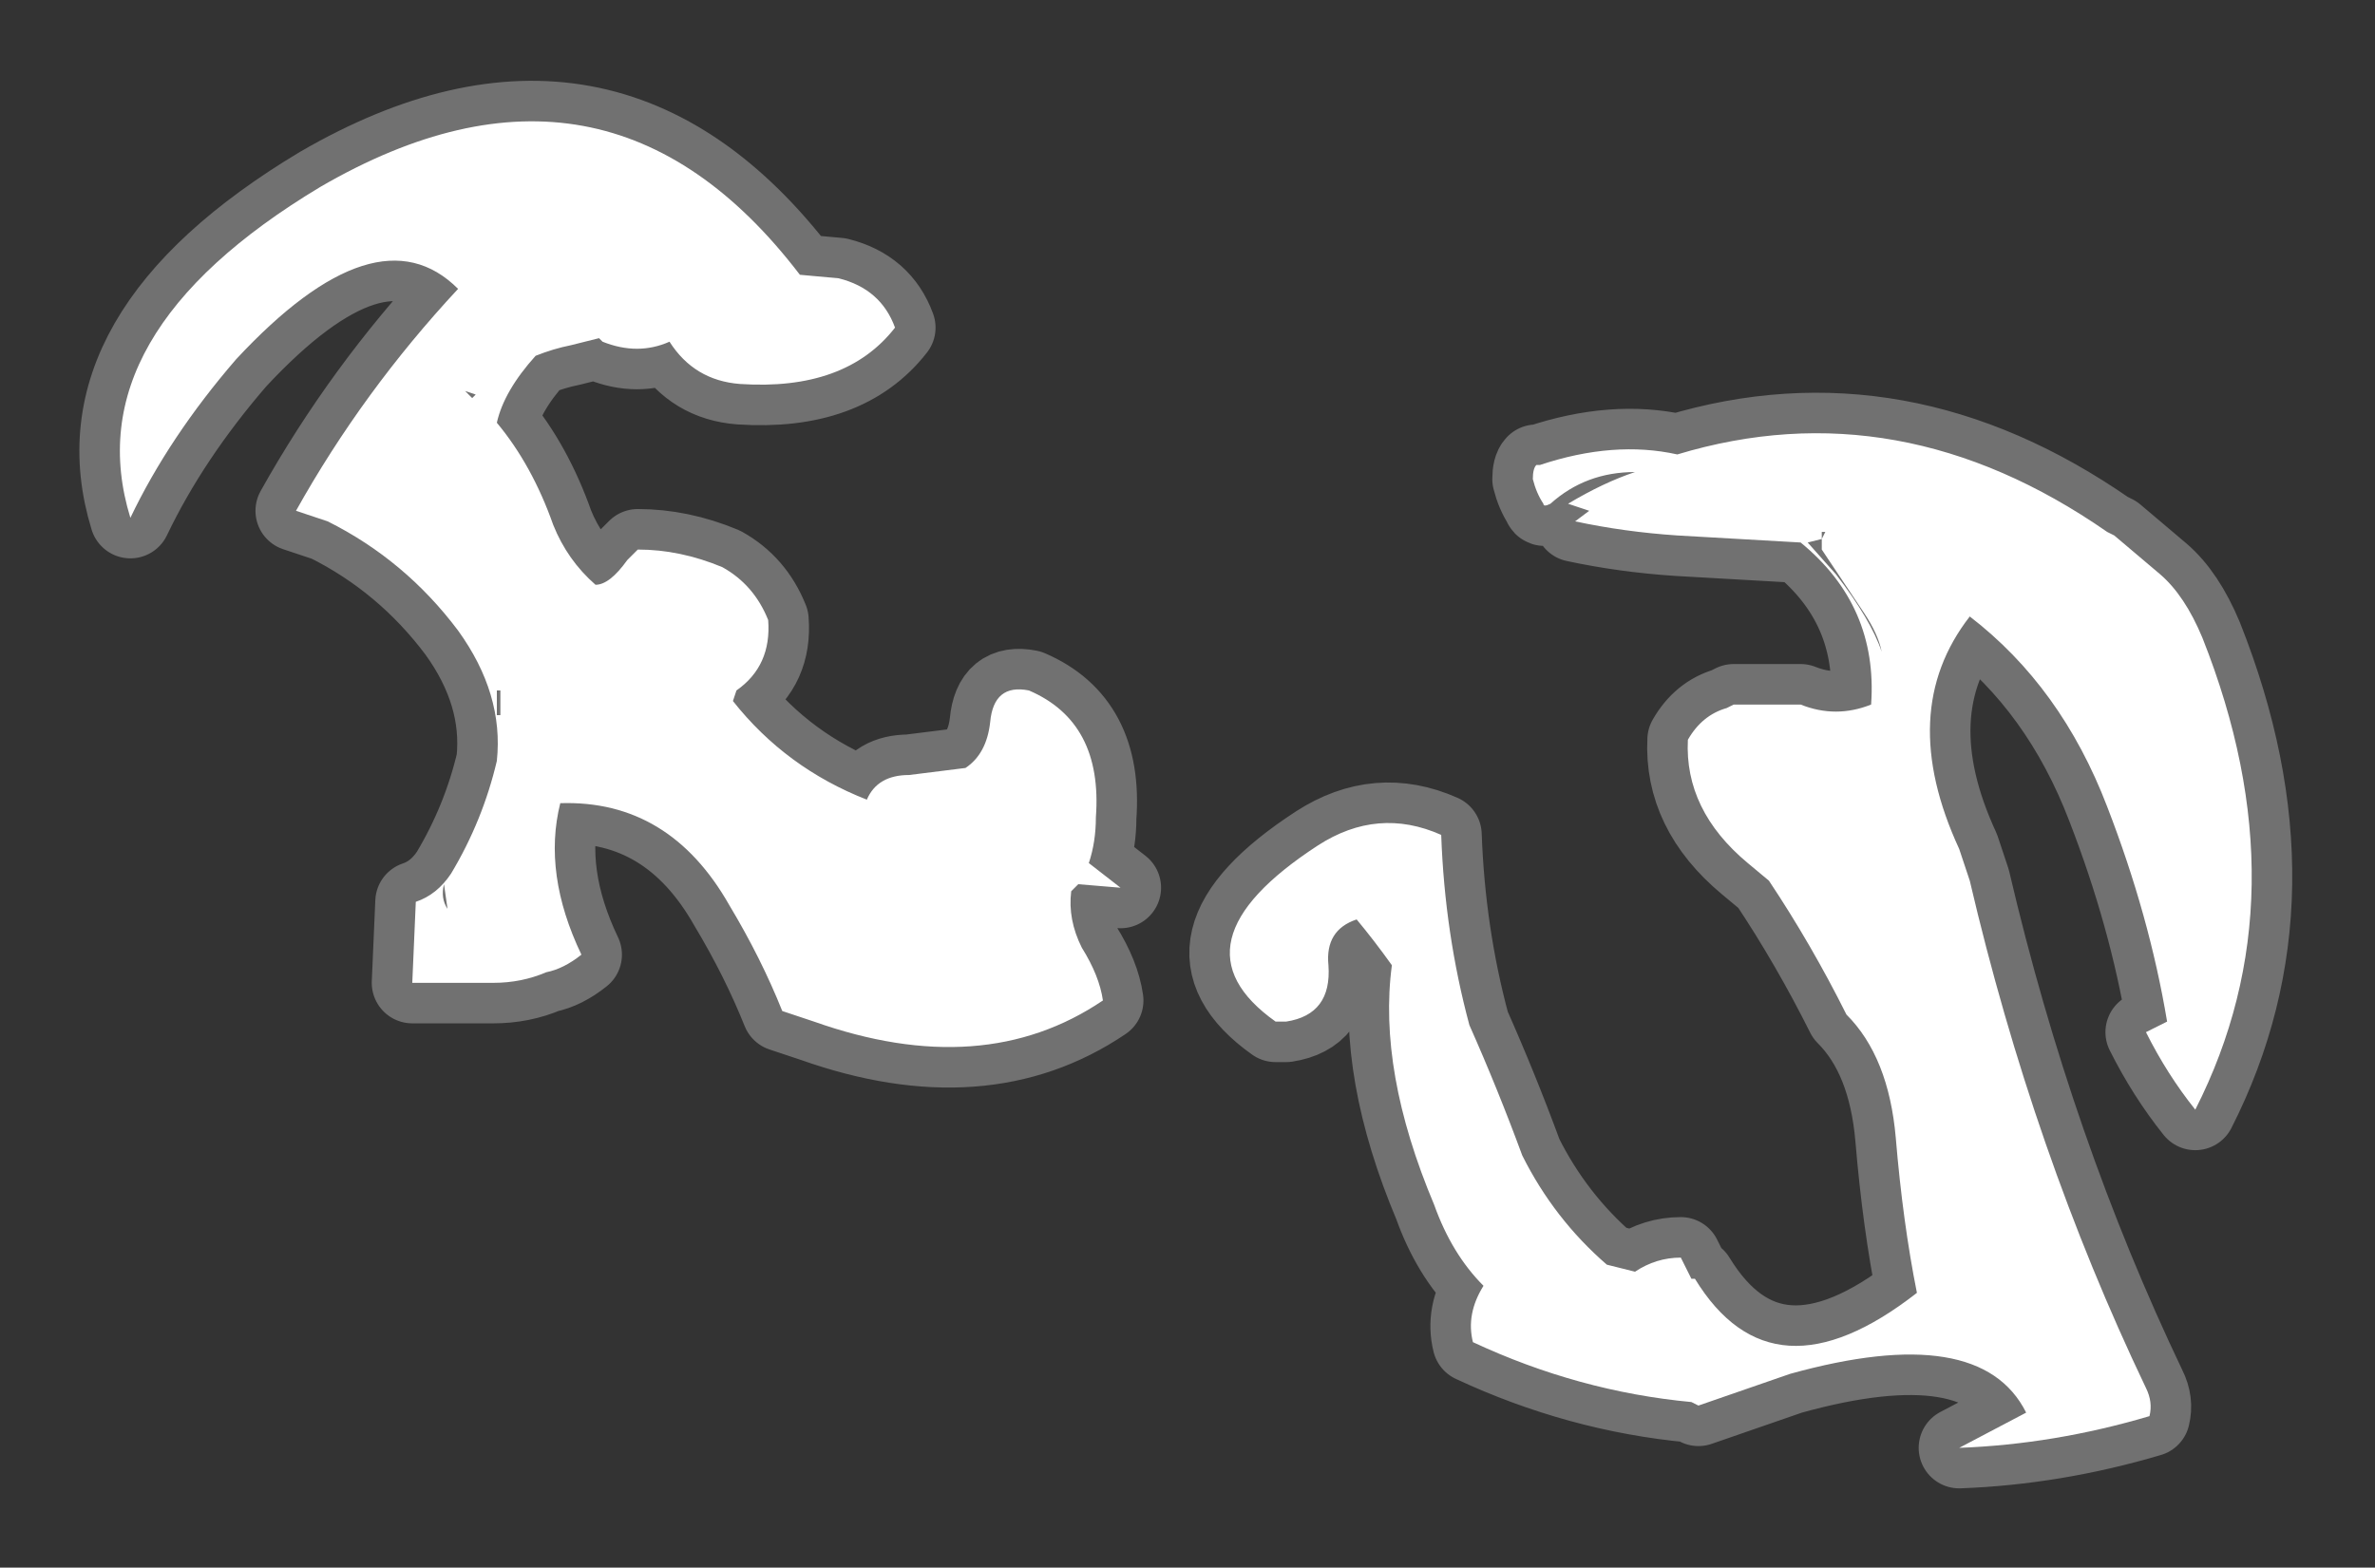 <?xml version="1.0" encoding="UTF-8" standalone="no"?>
<svg xmlns:ffdec="https://www.free-decompiler.com/flash" xmlns:xlink="http://www.w3.org/1999/xlink" ffdec:objectType="shape" height="22.25px" width="33.7px" xmlns="http://www.w3.org/2000/svg">
  <rect width="100%" height="100%" fill="#333333" stroke="none"/>
  <g transform="matrix(1.0, 0.0, 0.0, 1.0, -22.2, 47.45)">
    <path d="M34.1 -43.5 Q34.7 -43.35 34.9 -42.8 34.2 -41.9 32.7 -42.0 32.05 -42.05 31.7 -42.6 31.25 -42.4 30.75 -42.6 L30.7 -42.65 30.3 -42.55 Q30.05 -42.5 29.8 -42.4 29.35 -41.9 29.25 -41.45 29.75 -40.85 30.05 -40.0 30.25 -39.5 30.65 -39.15 30.85 -39.15 31.1 -39.5 L31.25 -39.65 Q31.85 -39.65 32.45 -39.4 32.9 -39.15 33.1 -38.65 33.15 -38.0 32.65 -37.65 L32.6 -37.5 Q33.35 -36.55 34.5 -36.1 34.65 -36.45 35.1 -36.45 L35.9 -36.55 Q36.2 -36.75 36.25 -37.2 36.3 -37.75 36.8 -37.65 37.85 -37.2 37.75 -35.85 37.75 -35.5 37.65 -35.2 L38.1 -34.85 37.5 -34.9 37.4 -34.8 Q37.35 -34.4 37.55 -34.0 37.8 -33.6 37.85 -33.25 36.15 -32.1 33.75 -32.95 L33.3 -33.1 Q33.0 -33.85 32.55 -34.6 31.7 -36.1 30.15 -36.05 29.9 -35.05 30.45 -33.9 30.2 -33.7 29.95 -33.65 29.6 -33.5 29.2 -33.5 L28.05 -33.5 28.1 -34.65 Q28.4 -34.75 28.6 -35.05 29.05 -35.8 29.25 -36.65 29.35 -37.6 28.7 -38.5 27.95 -39.5 26.85 -40.05 L26.4 -40.2 Q27.35 -41.9 28.7 -43.35 27.55 -44.5 25.55 -42.35 24.6 -41.25 24.05 -40.1 23.25 -42.7 26.75 -44.8 30.8 -47.15 33.55 -43.55 L34.1 -43.5 M29.3 -37.3 L29.3 -37.65 29.25 -37.65 29.25 -37.3 29.3 -37.3 M28.9 -41.8 L28.95 -41.85 28.8 -41.9 28.9 -41.8 M28.5 -34.9 Q28.45 -34.7 28.55 -34.55 L28.5 -34.9 M44.0 -40.85 L44.05 -40.85 Q45.1 -41.2 46.0 -41.0 49.15 -41.95 52.1 -39.9 L52.2 -39.85 52.85 -39.3 Q53.2 -39.0 53.45 -38.4 54.9 -34.75 53.35 -31.7 52.95 -32.2 52.65 -32.8 L52.95 -32.95 Q52.7 -34.45 52.1 -36.0 51.45 -37.7 50.15 -38.7 49.1 -37.35 50.0 -35.4 L50.15 -34.95 Q51.05 -31.1 52.65 -27.75 52.75 -27.55 52.7 -27.35 51.35 -26.95 50.0 -26.9 L50.95 -27.4 Q50.3 -28.7 47.6 -27.95 L46.3 -27.5 46.2 -27.55 Q44.6 -27.7 43.1 -28.4 43.0 -28.8 43.25 -29.2 42.8 -29.65 42.55 -30.35 41.75 -32.25 41.95 -33.75 41.7 -34.1 41.45 -34.4 41.0 -34.25 41.05 -33.75 41.1 -33.05 40.45 -32.95 L40.3 -32.95 Q38.75 -34.05 40.9 -35.45 41.75 -36.0 42.65 -35.6 42.7 -34.2 43.05 -32.9 43.45 -32.0 43.8 -31.05 44.25 -30.15 45.0 -29.5 L45.4 -29.4 Q45.7 -29.6 46.05 -29.6 L46.2 -29.3 46.25 -29.3 Q47.35 -27.5 49.4 -29.1 49.2 -30.1 49.1 -31.3 49.0 -32.45 48.4 -33.05 47.9 -34.05 47.3 -34.95 L47.0 -35.2 Q46.1 -35.95 46.15 -36.95 46.35 -37.3 46.7 -37.4 L46.8 -37.45 47.75 -37.45 Q48.25 -37.25 48.75 -37.45 48.85 -38.85 47.75 -39.75 L46.0 -39.85 Q45.25 -39.9 44.55 -40.05 L44.75 -40.2 44.45 -40.3 Q44.95 -40.6 45.4 -40.75 44.7 -40.75 44.2 -40.3 44.1 -40.25 44.1 -40.3 44.0 -40.45 43.95 -40.65 43.95 -40.8 44.0 -40.85 M48.05 -39.8 L47.85 -39.75 48.25 -39.3 Q48.75 -38.65 48.9 -38.2 48.85 -38.45 48.65 -38.75 L48.05 -39.65 48.05 -39.8 48.1 -39.9 48.05 -39.9 48.05 -39.8" fill="#ffffff" fill-rule="evenodd" stroke="none"/>
    <path d="M34.1 -43.5 Q34.7 -43.35 34.9 -42.8 34.2 -41.9 32.7 -42.0 32.05 -42.05 31.7 -42.6 31.25 -42.4 30.75 -42.6 L30.7 -42.65 30.3 -42.55 Q30.05 -42.5 29.8 -42.4 29.35 -41.9 29.25 -41.45 29.75 -40.85 30.05 -40.0 30.25 -39.5 30.65 -39.15 30.85 -39.15 31.1 -39.5 L31.25 -39.65 Q31.85 -39.65 32.45 -39.4 32.9 -39.15 33.1 -38.65 33.15 -38.0 32.65 -37.65 L32.6 -37.5 Q33.35 -36.55 34.5 -36.1 34.65 -36.45 35.1 -36.45 L35.9 -36.55 Q36.2 -36.75 36.25 -37.2 36.3 -37.75 36.8 -37.65 37.85 -37.2 37.75 -35.85 37.75 -35.5 37.65 -35.2 L38.1 -34.85 37.5 -34.9 37.4 -34.8 Q37.35 -34.4 37.55 -34.0 37.8 -33.6 37.85 -33.25 36.15 -32.1 33.75 -32.95 L33.3 -33.1 Q33.0 -33.85 32.55 -34.6 31.7 -36.1 30.15 -36.05 29.9 -35.05 30.45 -33.9 30.2 -33.7 29.95 -33.65 29.6 -33.5 29.2 -33.5 L28.05 -33.5 28.1 -34.65 Q28.4 -34.75 28.6 -35.05 29.05 -35.8 29.25 -36.65 29.35 -37.6 28.7 -38.5 27.95 -39.5 26.85 -40.05 L26.4 -40.2 Q27.35 -41.9 28.7 -43.35 27.55 -44.5 25.55 -42.35 24.6 -41.25 24.05 -40.1 23.25 -42.7 26.75 -44.8 30.8 -47.15 33.55 -43.55 L34.1 -43.5 M44.0 -40.85 Q43.95 -40.8 43.95 -40.65 44.0 -40.45 44.1 -40.3 44.1 -40.25 44.2 -40.3 44.7 -40.75 45.4 -40.75 44.95 -40.6 44.45 -40.3 L44.75 -40.2 44.55 -40.05 Q45.25 -39.9 46.0 -39.85 L47.75 -39.75 Q48.85 -38.85 48.75 -37.45 48.25 -37.25 47.75 -37.45 L46.8 -37.45 46.7 -37.4 Q46.35 -37.3 46.15 -36.95 46.1 -35.95 47.0 -35.2 L47.3 -34.95 Q47.9 -34.05 48.4 -33.05 49.0 -32.45 49.1 -31.3 49.2 -30.1 49.4 -29.1 47.35 -27.5 46.25 -29.3 L46.2 -29.3 46.05 -29.6 Q45.7 -29.6 45.4 -29.4 L45.0 -29.5 Q44.25 -30.15 43.8 -31.05 43.45 -32.0 43.05 -32.9 42.7 -34.2 42.65 -35.6 41.75 -36.0 40.9 -35.45 38.75 -34.05 40.3 -32.95 L40.45 -32.95 Q41.1 -33.05 41.05 -33.75 41.0 -34.25 41.45 -34.4 41.7 -34.1 41.95 -33.75 41.75 -32.25 42.55 -30.35 42.8 -29.65 43.25 -29.2 43.0 -28.8 43.1 -28.4 44.6 -27.7 46.2 -27.55 L46.3 -27.5 47.6 -27.95 Q50.3 -28.7 50.95 -27.4 L50.0 -26.9 Q51.35 -26.95 52.7 -27.35 52.75 -27.55 52.65 -27.75 51.05 -31.1 50.15 -34.95 L50.0 -35.4 Q49.1 -37.35 50.15 -38.7 51.45 -37.7 52.1 -36.0 52.7 -34.45 52.95 -32.95 L52.65 -32.8 Q52.95 -32.2 53.35 -31.7 54.9 -34.75 53.45 -38.4 53.2 -39.0 52.85 -39.3 L52.2 -39.85 52.1 -39.9 Q49.15 -41.95 46.0 -41.0 45.1 -41.2 44.05 -40.85 L44.0 -40.85 M48.05 -39.8 L47.85 -39.75 48.25 -39.3 Q48.75 -38.65 48.9 -38.2 48.85 -38.45 48.65 -38.75 L48.05 -39.65 48.05 -39.8 48.05 -39.9 48.1 -39.9 48.05 -39.8 Z" fill="none" stroke="#ffffff" stroke-linecap="round" stroke-linejoin="round" stroke-opacity="0.302" stroke-width="1.15"/>
  </g>
</svg>
